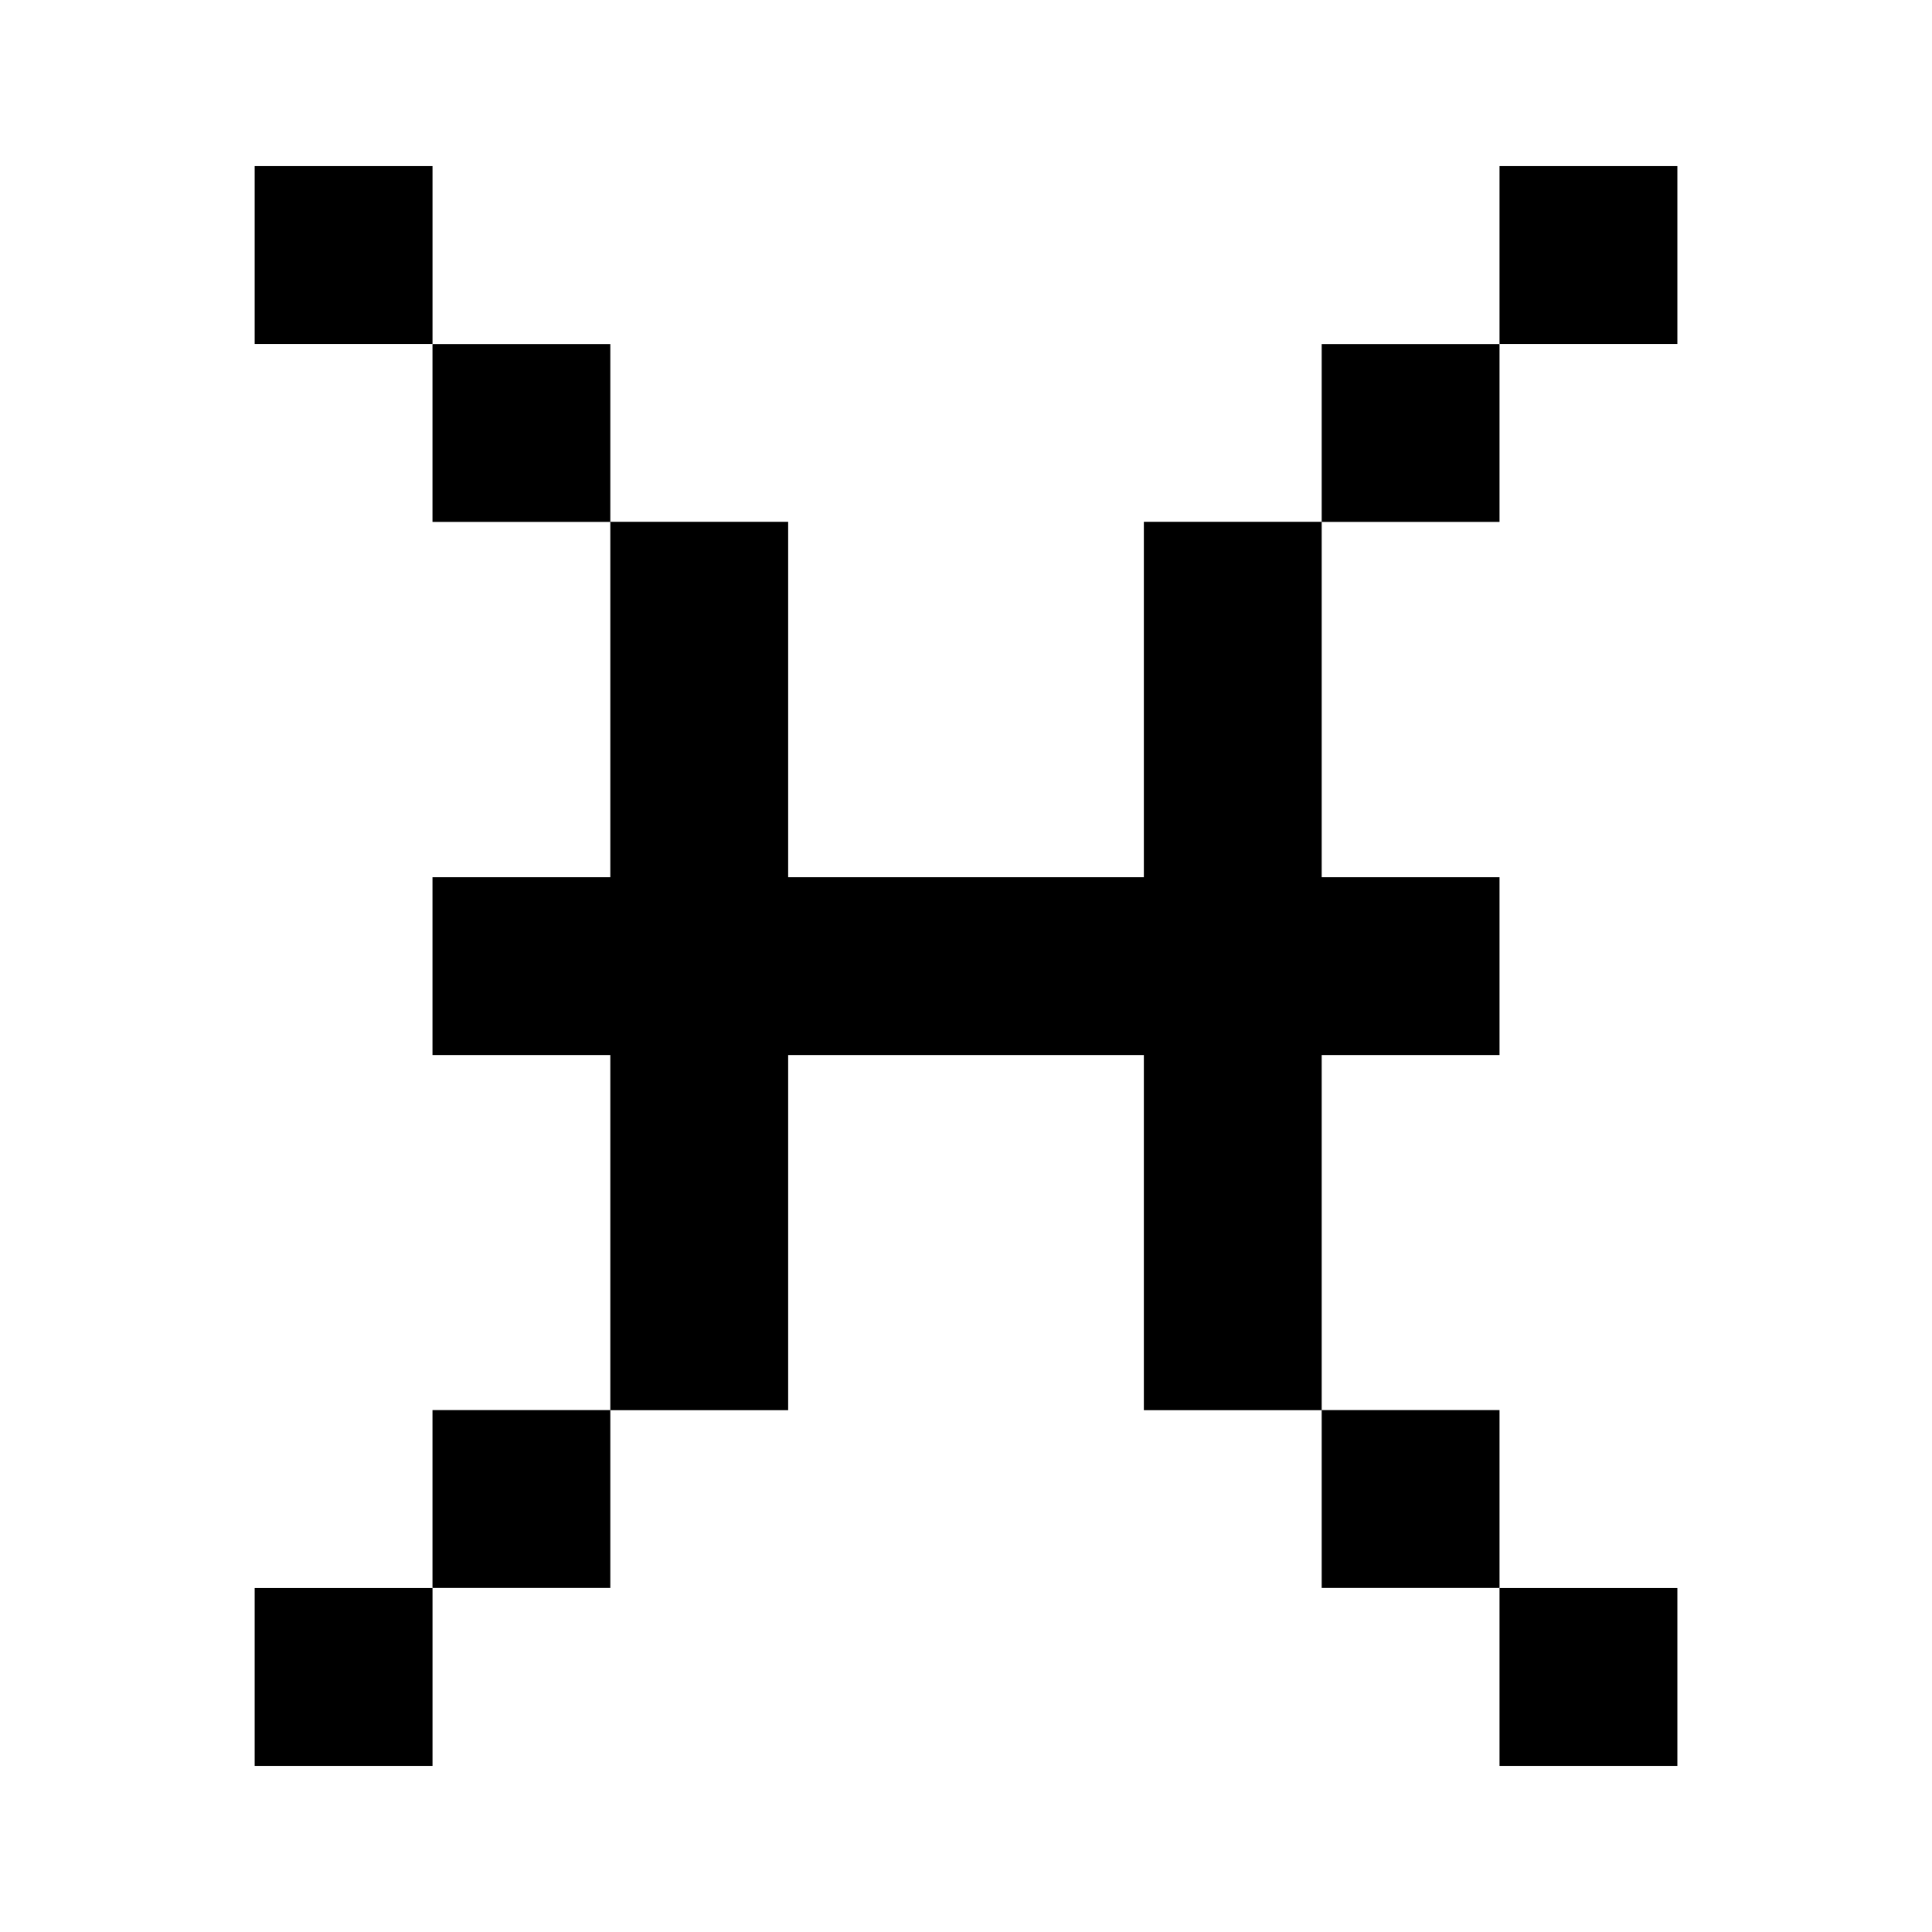 <svg id="main_layer" height="512" viewBox="0 0 512 512" width="512" xmlns="http://www.w3.org/2000/svg" data-name="main layer"><path d="m67.49 44.02h47.13v47.13h-47.13z"/><path d="m67.49 420.85h47.13v47.13h-47.13z"/><path d="m397.39 44.02h47.13v47.13h-47.13z"/><path d="m397.39 420.85h47.13v47.13h-47.13z"/><path d="m397.39 420.82v-47.13h-47.13v-47.07-.03-46.99h47.13v-47.13h-47.13v-47.06-.03-47.07h47.13v-47.13h-47.13v47.1h-47.13v47.1.03 47.06h-47.13-47.13v-47.06-.03-47.1h-47.13v-47.1h-47.13v47.13h47.13v47.07.03 47.06h-47.13v47.13h47.13v46.99.03 47.07h-47.13v47.13h47.13v-47.1h47.13v-47.1-.03-46.99h47.13 47.13v46.99 47.13h47.13v47.1z"/></svg>